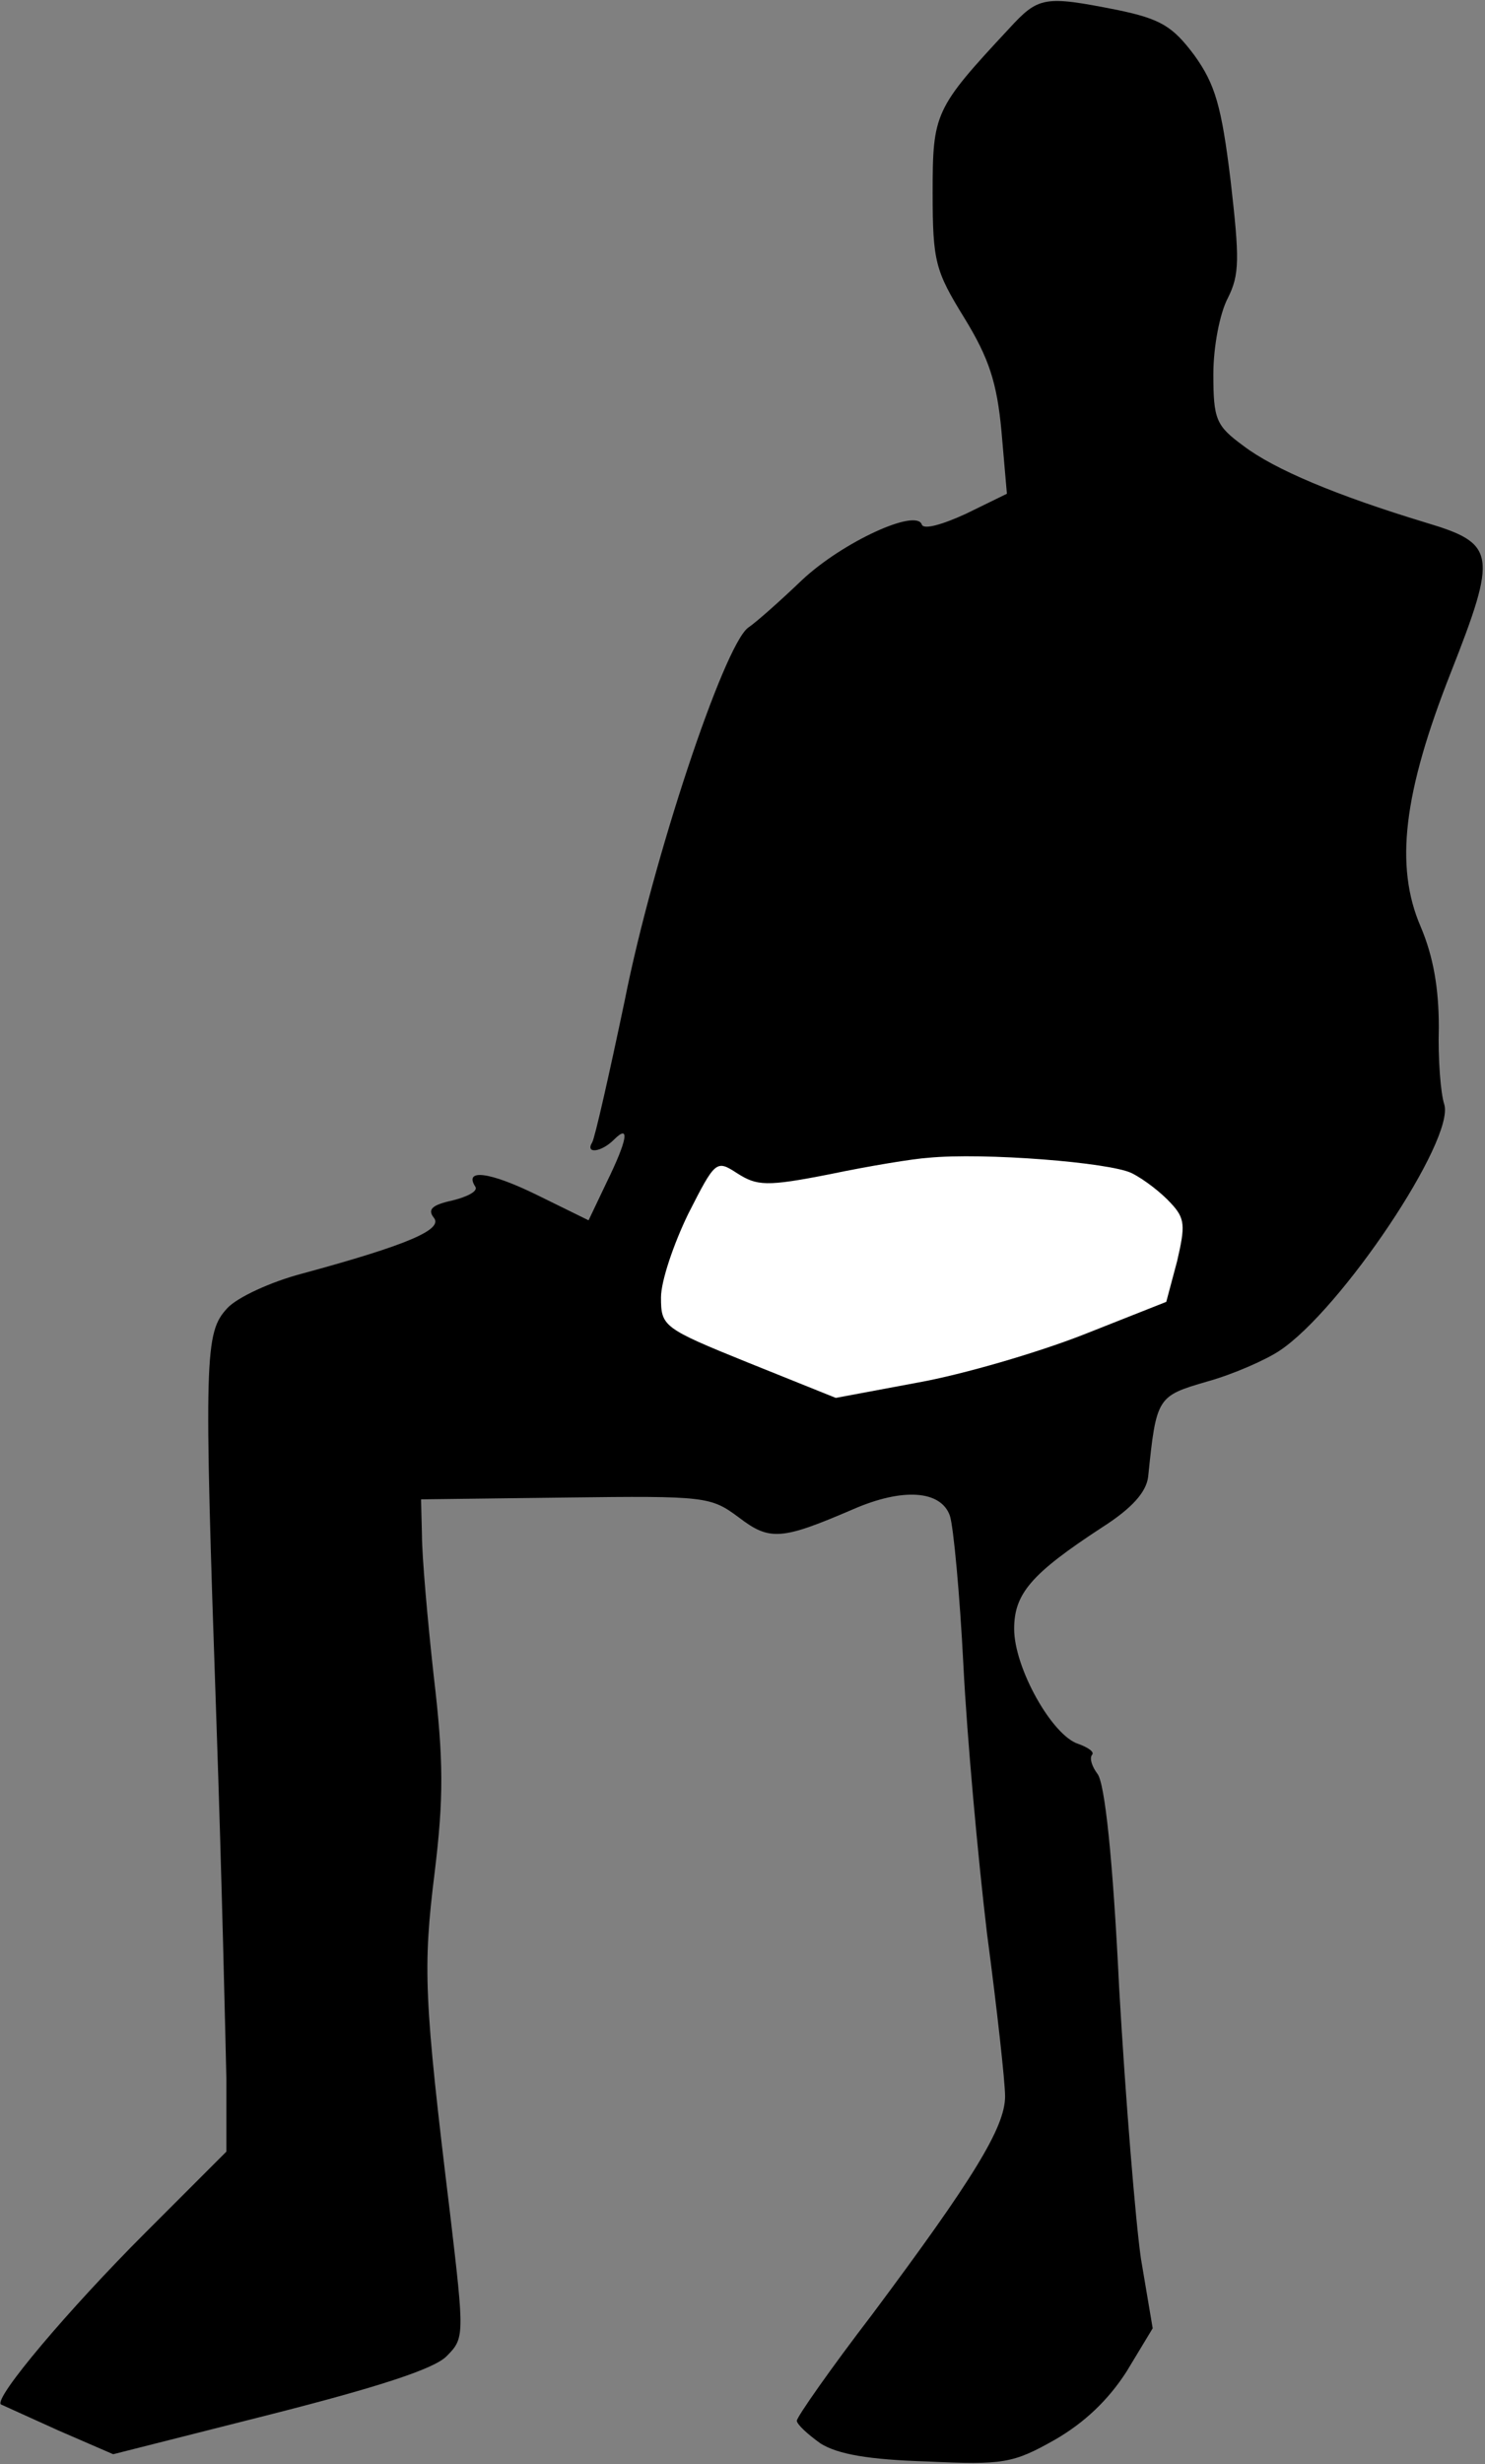 <?xml version="1.0" standalone="no"?>
<!DOCTYPE svg PUBLIC "-//W3C//DTD SVG 20010904//EN"
 "http://www.w3.org/TR/2001/REC-SVG-20010904/DTD/svg10.dtd">
<svg version="1.0" xmlns="http://www.w3.org/2000/svg"
 width="164pt" height="272pt" viewBox="0 0 164 272"
 preserveAspectRatio="xMidYMid meet">
<rect x="0" y="0" width="164" height="272" fill="#808080" stroke="none"/>
<g transform="translate(0,272) scale(0.1,-0.1)"
fill="#000000" stroke="none">
<path fill="#000000" stroke="none" d="M1114 2688 c-82 -88 -84 -93 -84 -181
0 -76 3 -86 35 -138 27 -44 36 -71 41 -125 l6 -69 -45 -22 c-26 -12 -47 -18
-49 -12 -6 18 -87 -19 -132 -61 -24 -23 -51 -47 -60 -53 -27 -21 -105 -255
-136 -411 -17 -81 -33 -152 -36 -157 -8 -13 10 -11 24 3 18 18 15 0 -8 -47
l-20 -42 -57 28 c-53 26 -81 29 -68 9 3 -5 -9 -11 -25 -15 -23 -5 -28 -10 -21
-19 11 -13 -28 -30 -146 -62 -34 -9 -71 -26 -82 -38 -25 -27 -26 -51 -12 -456
6 -173 10 -351 11 -395 l0 -80 -90 -90 c-84 -84 -167 -182 -159 -189 2 -1 31
-14 64 -29 l60 -26 174 44 c118 30 180 50 194 64 20 20 20 22 4 158 -29 238
-30 271 -17 376 10 82 10 124 -1 217 -7 63 -13 133 -13 155 l-1 40 160 2 c155
2 160 1 191 -22 34 -26 47 -25 126 9 55 24 97 21 107 -7 4 -12 11 -87 15 -166
4 -79 16 -211 26 -295 11 -83 20 -164 20 -180 0 -34 -35 -91 -147 -241 -46
-60 -83 -113 -83 -117 0 -4 12 -15 26 -25 19 -12 53 -18 118 -20 84 -4 95 -2
141 24 33 19 59 44 79 75 l29 48 -13 77 c-6 42 -17 176 -24 298 -7 145 -16
227 -24 237 -6 8 -9 17 -6 21 3 3 -4 8 -15 12 -29 9 -71 84 -71 127 0 39 19
61 97 112 33 21 49 39 51 56 9 88 10 89 65 105 29 8 65 24 80 34 68 45 194
233 182 272 -4 12 -7 50 -6 85 0 43 -6 78 -20 111 -29 67 -19 148 33 280 52
132 50 143 -27 166 -99 30 -168 59 -202 85 -30 22 -33 29 -33 79 0 30 7 67 16
84 13 26 13 43 3 130 -10 82 -17 106 -40 138 -24 32 -37 40 -85 50 -81 16 -87
15 -120 -21z"/>
<path fill="#ffffff" stroke="none" d="M1250 1425 c14 -7 33 -22 43 -33 16
-17 16 -25 7 -64 l-12 -45 -91 -36 c-51 -20 -133 -44 -183 -53 l-91 -17 -97
39 c-94 38 -96 40 -96 72 0 18 14 59 30 92 30 59 31 60 54 45 22 -14 32 -15
103 -1 43 9 92 17 108 18 61 6 201 -5 225 -17z"/>
</g>
</svg>
